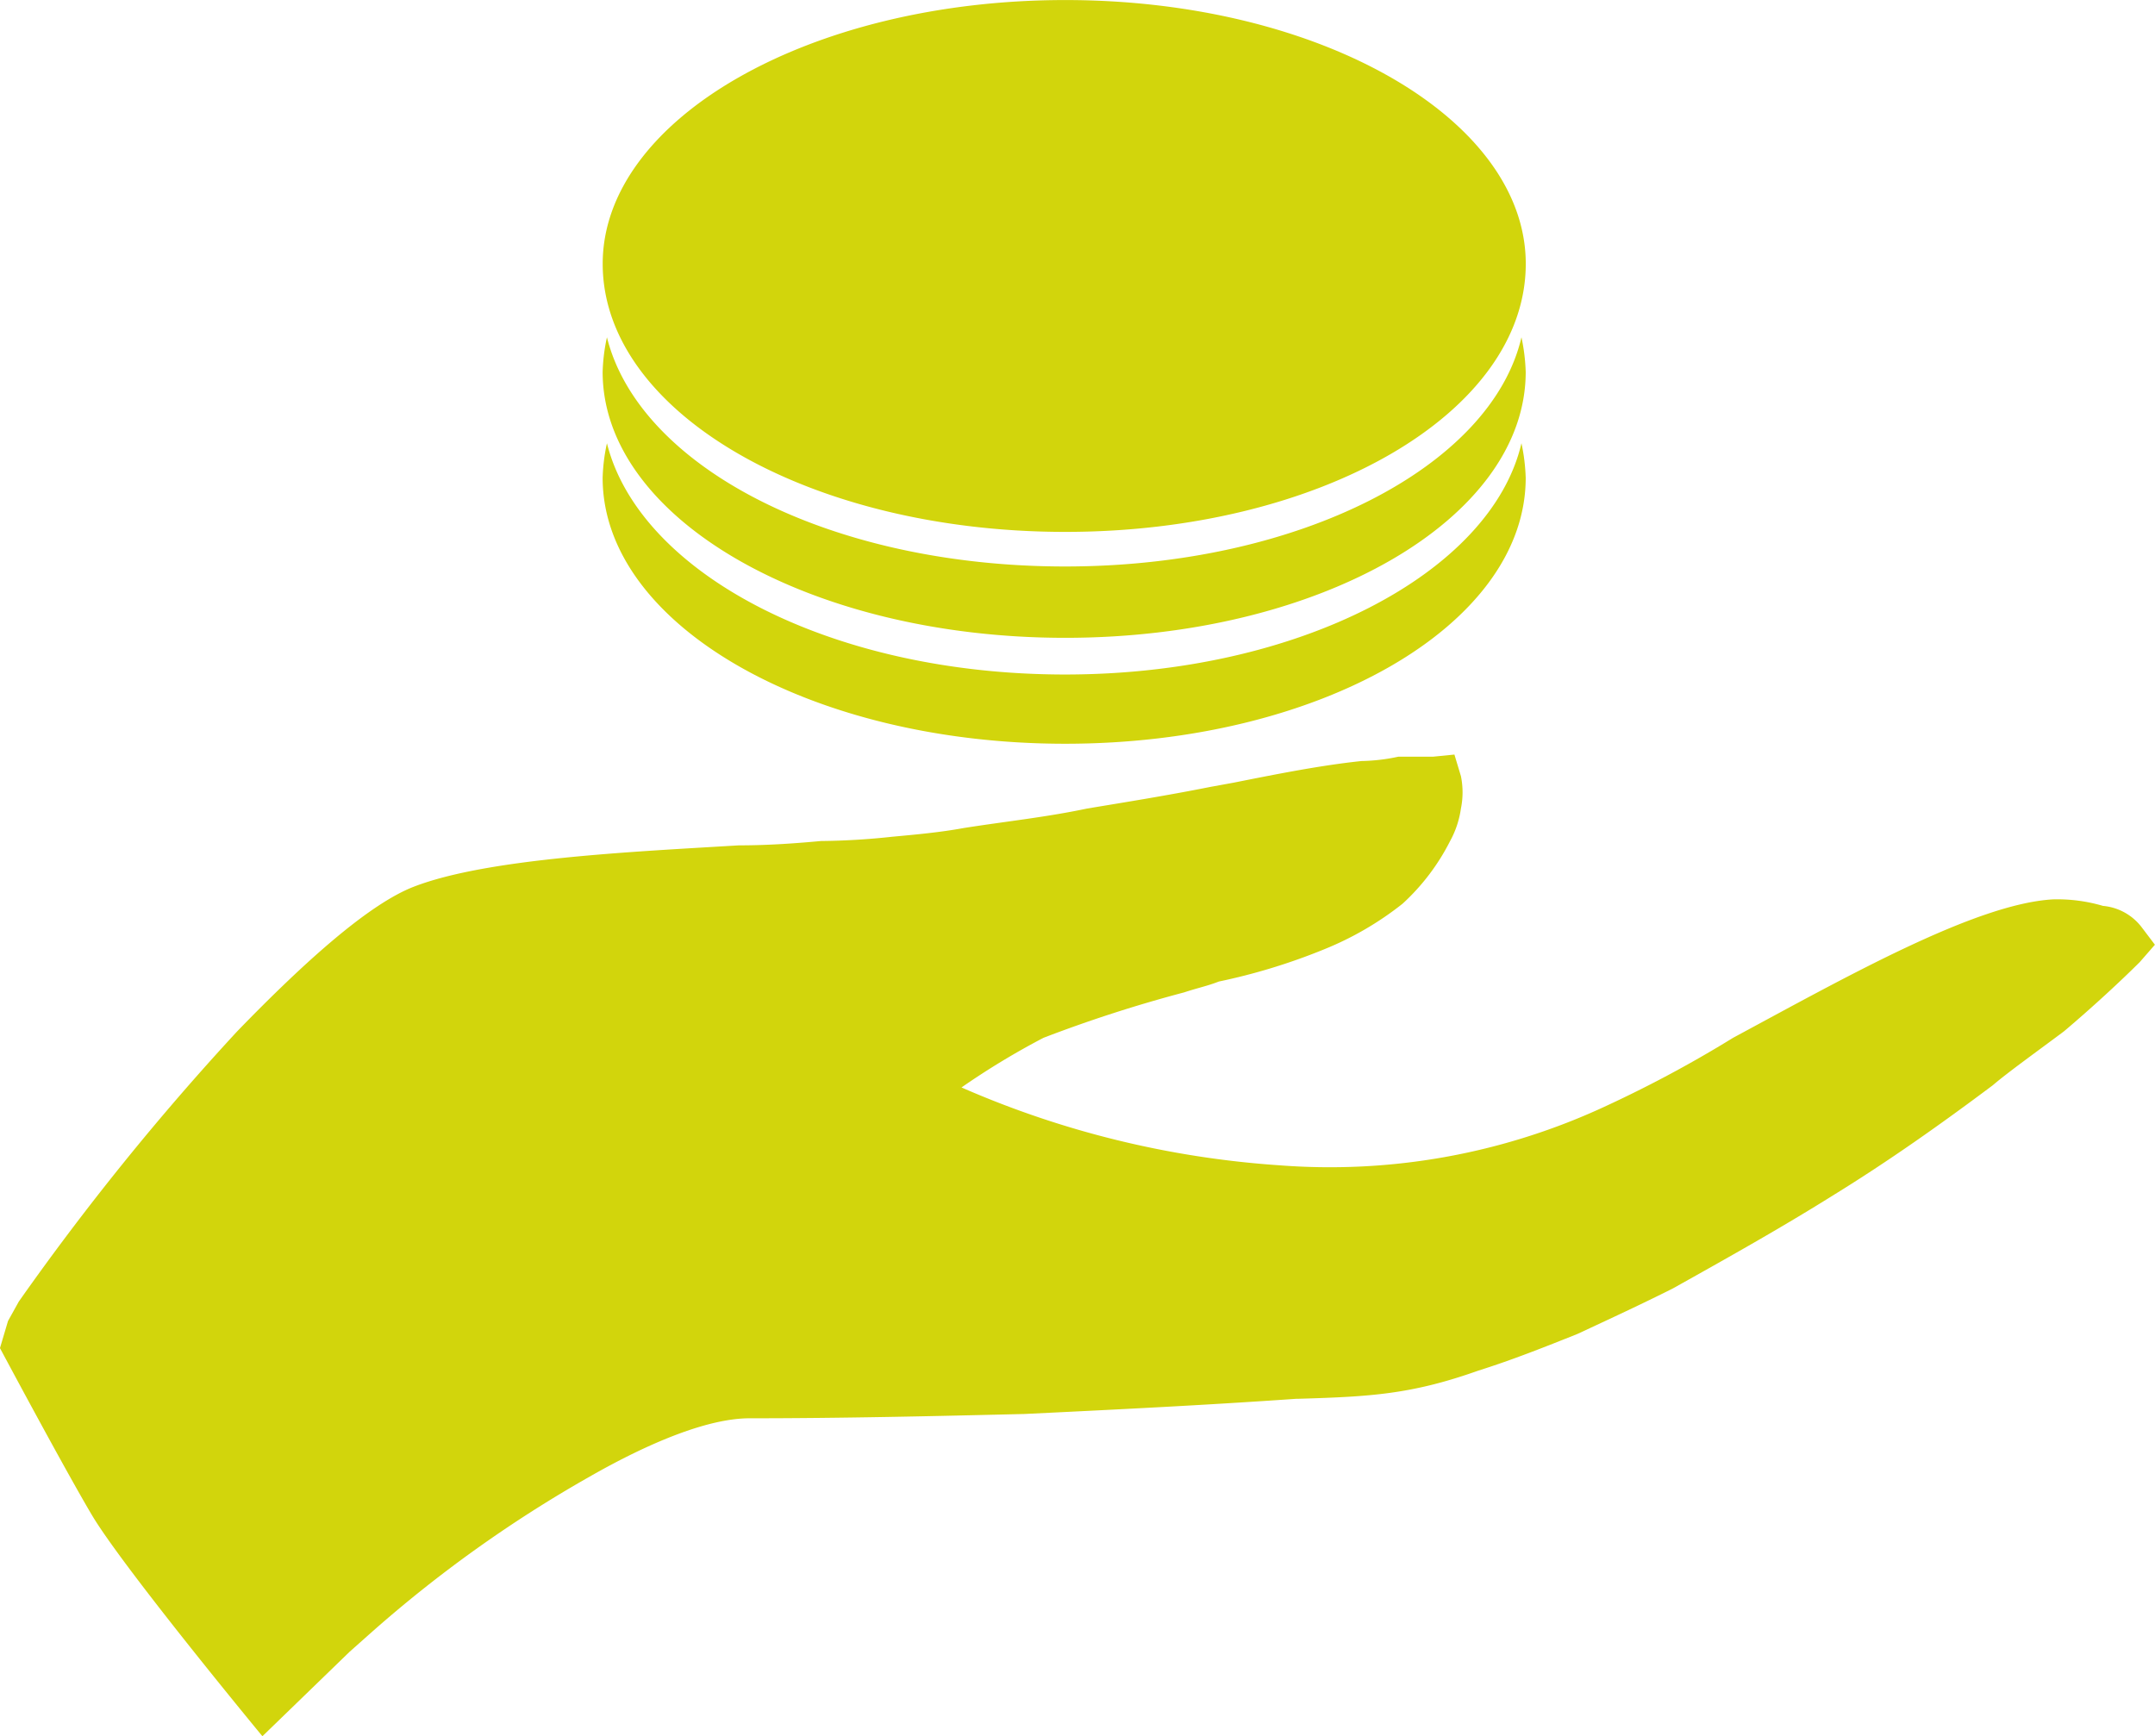 <svg xmlns="http://www.w3.org/2000/svg" width="141.629" height="114.108" viewBox="0 0 141.629 114.108">
  <path id="Path_31" data-name="Path 31" d="M371.994,293.675a50.109,50.109,0,0,0-5.4,3.268,62.54,62.54,0,0,0,20.887,5.116,42.942,42.942,0,0,0,21.032-3.694,79.991,79.991,0,0,0,8.8-4.69c7.392-3.979,15.921-8.811,21.029-9.094a10.619,10.619,0,0,1,3.27.429,3.6,3.6,0,0,1,2.556,1.419l.858,1.134-.994,1.14c-1.282,1.278-3.127,2.983-4.976,4.547-1.709,1.28-3.694,2.7-4.688,3.552-3.414,2.557-6.824,4.972-10.514,7.246-3.41,2.134-6.96,4.122-10.514,6.109-1.989,1-4.125,1.992-6.261,2.985-2.129.851-4.257,1.7-6.53,2.416-4.4,1.563-7.107,1.707-11.795,1.847h-.14c-6.11.427-11.936.711-17.9,1-5.972.142-11.934.282-18.047.282-2.7,0-6.536,1.563-10.515,3.837a84.342,84.342,0,0,0-14.495,10.373l-1.278,1.136-5.73,5.551s-9.155-11.075-11.213-14.548c-1.837-3.1-6.035-10.962-6.035-10.962l.528-1.78.711-1.28a171.813,171.813,0,0,1,14.352-17.76c4.406-4.547,8.665-8.386,11.652-9.522,4.83-1.847,14.21-2.272,21.314-2.7,1.986,0,3.835-.141,5.4-.285a46.876,46.876,0,0,0,4.69-.282c1.559-.144,3.126-.285,4.688-.571,2.7-.427,5.4-.709,8.1-1.279,2.556-.426,5.259-.855,8.1-1.422l1.558-.284c2.847-.567,5.686-1.134,8.385-1.419a12.365,12.365,0,0,0,2.417-.284h2.275l1.418-.141.427,1.417a5.319,5.319,0,0,1,0,2.133,6.255,6.255,0,0,1-.71,2.132,14.373,14.373,0,0,1-3.123,4.119,20.807,20.807,0,0,1-5.123,2.985,39.733,39.733,0,0,1-6.957,2.132c-.711.284-1.421.427-2.272.711a89.8,89.8,0,0,0-9.238,2.983Zm1.419-68.2c-16.765,0-30.4,7.815-30.4,17.335,0,9.8,13.639,17.62,30.4,17.62s30.265-7.818,30.265-17.62c0-9.52-13.5-17.335-30.265-17.335Zm0,37.228c-15.487,0-27.99-6.537-30.121-15.063a12.192,12.192,0,0,0-.283,2.274c0,9.663,13.639,17.478,30.4,17.478s30.265-7.815,30.265-17.478a12.707,12.707,0,0,0-.279-2.274c-1.989,8.526-14.639,15.063-29.986,15.063Zm0,7.1c-15.487,0-27.99-6.68-30.121-15.2a12.161,12.161,0,0,0-.283,2.272c0,9.662,13.639,17.479,30.4,17.479s30.265-7.817,30.265-17.479a12.674,12.674,0,0,0-.279-2.272c-1.989,8.524-14.639,15.2-29.986,15.2Z" transform="translate(-303.403 -225.472)" fill="#d2d50c" fill-rule="evenodd"/>
</svg>
